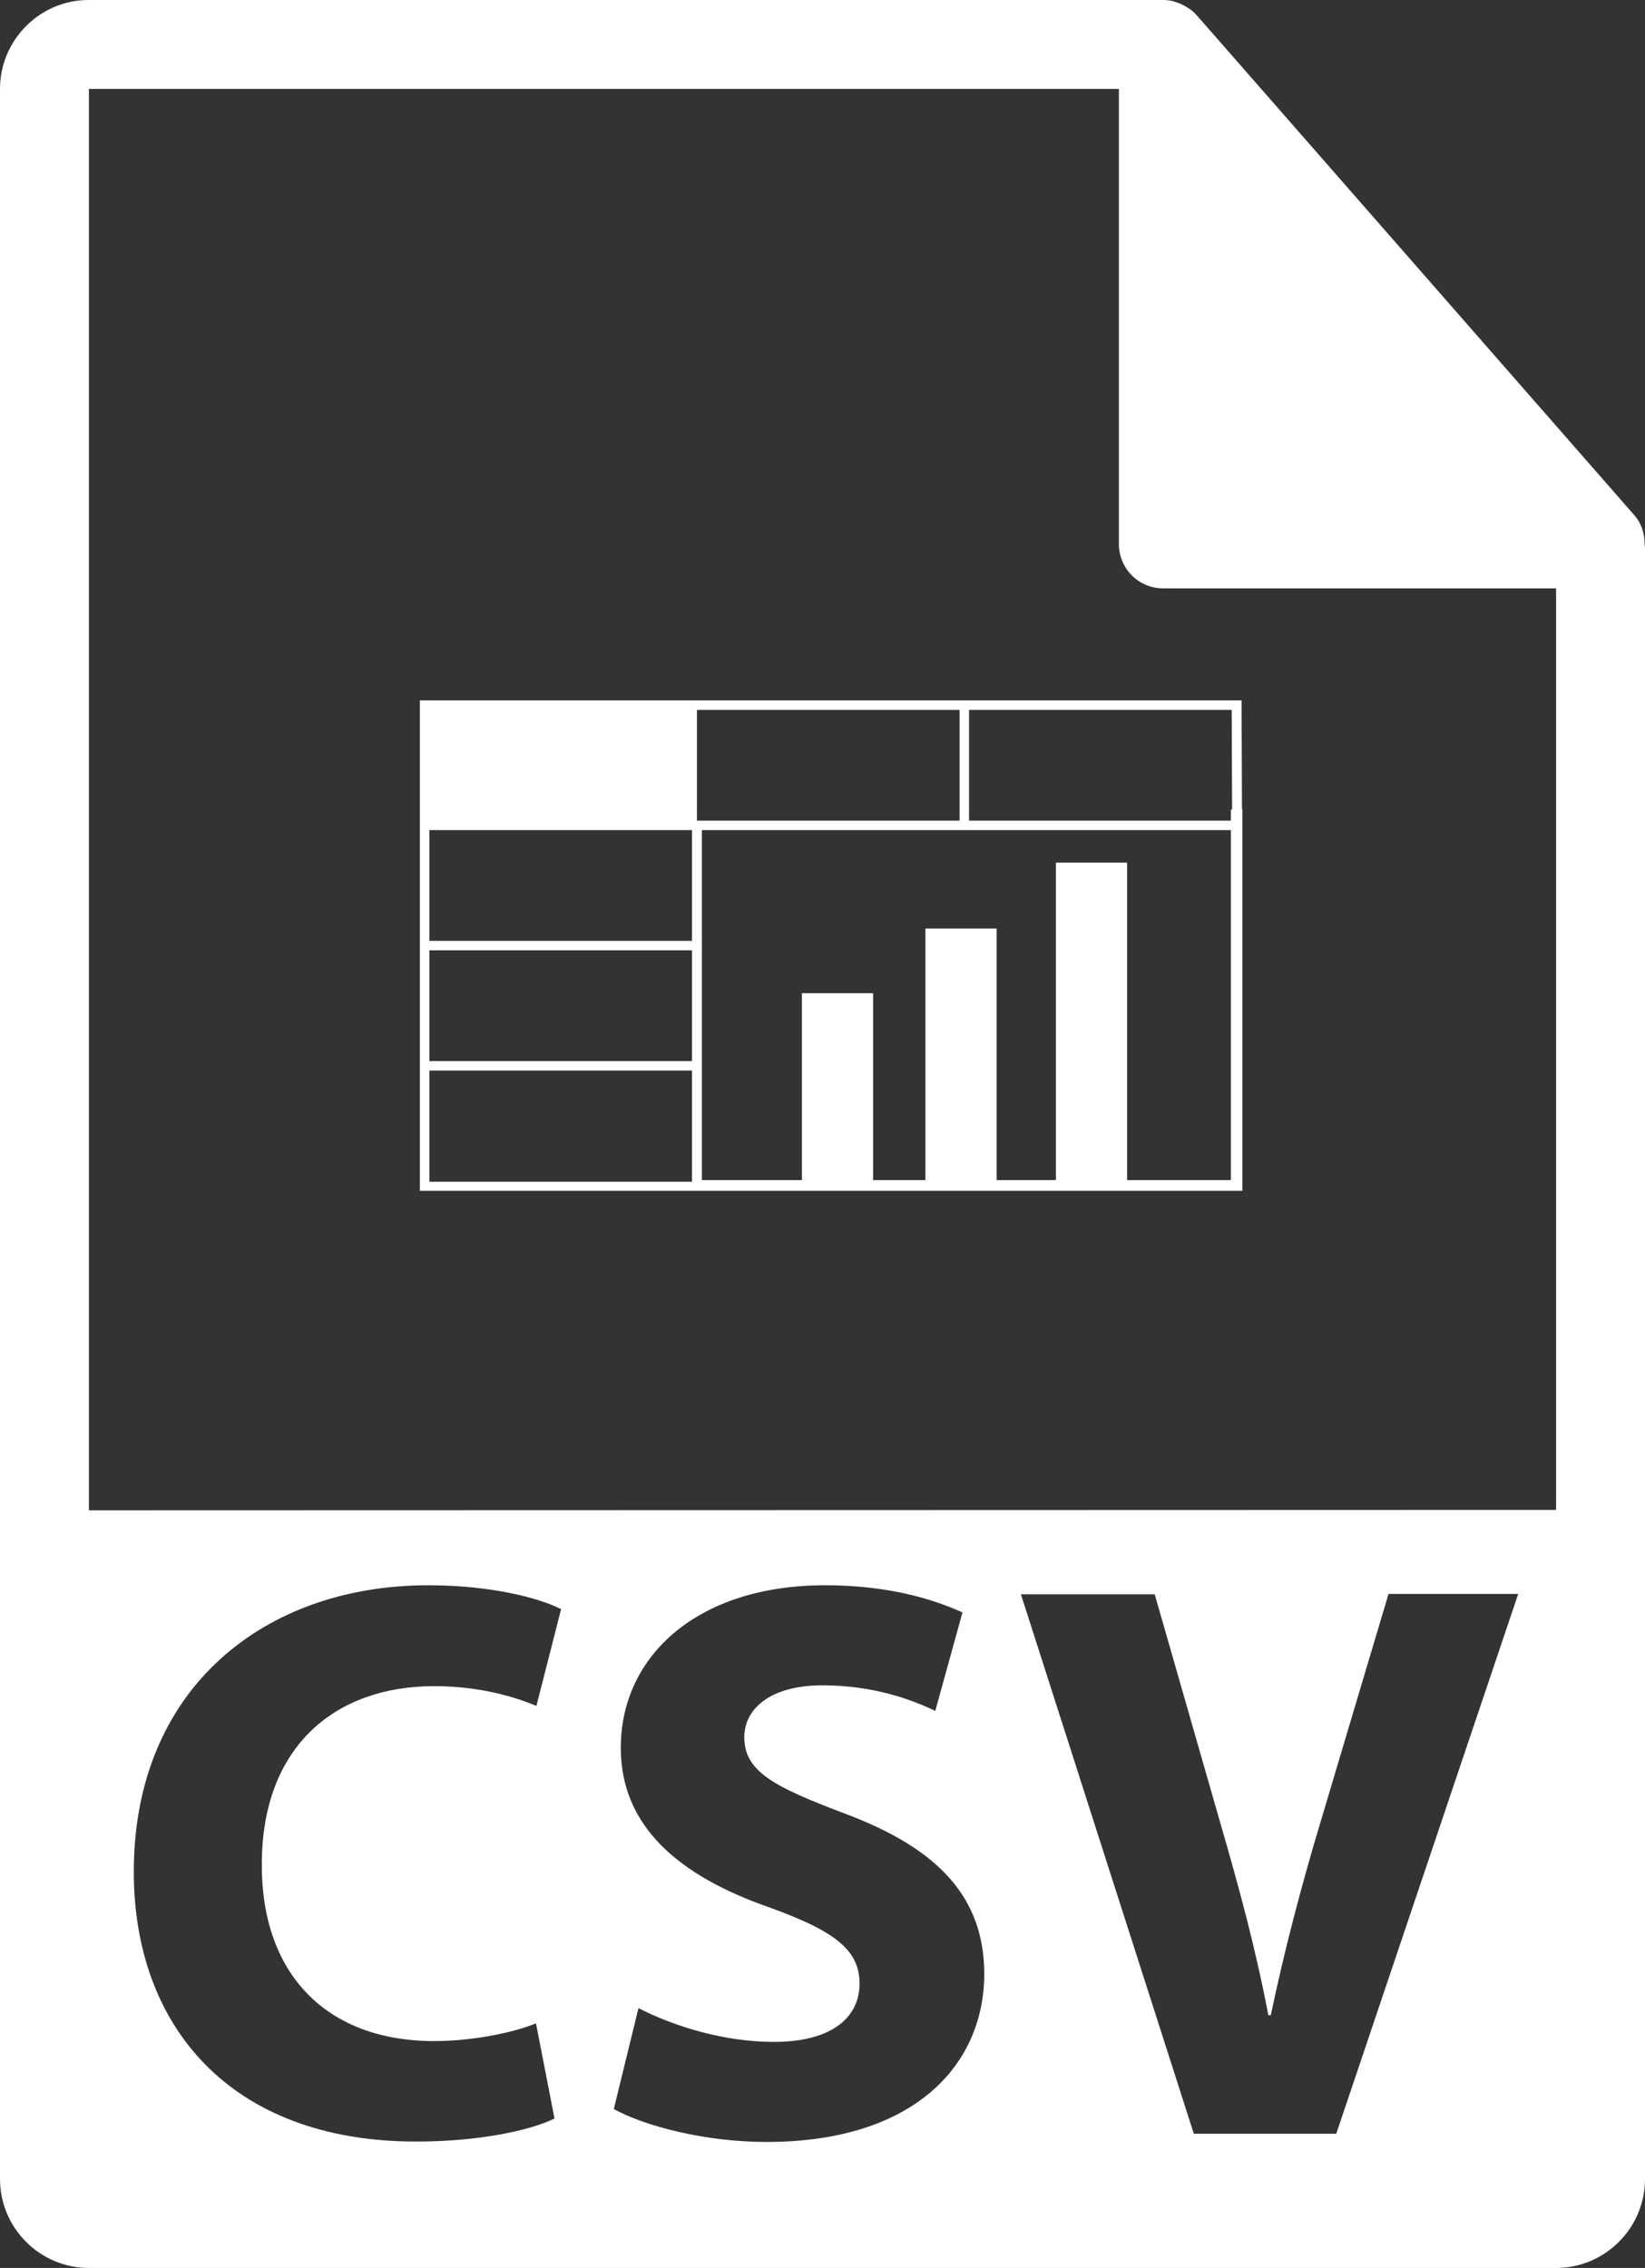 <?xml version="1.0" encoding="utf-8"?>
<!-- Generator: Adobe Illustrator 23.0.2, SVG Export Plug-In . SVG Version: 6.00 Build 0)  -->
<svg version="1.1" id="Capa_1" xmlns="http://www.w3.org/2000/svg" xmlns:xlink="http://www.w3.org/1999/xlink" x="0px" y="0px"
	 viewBox="0 0 399.6 550.8" style="enable-background:new 0 0 399.6 550.8;" xml:space="preserve">
<rect x="0" y="0" width="399.6" height="550.8" fill="#333333" stroke="none"/>
<style type="text/css">
	.st0{fill:#FFFFFF;}
</style>
<g>
	<g>
		<path class="st0" d="M399.5,132c0-2.5-0.8-5-2.6-7L290.7,3.7c0,0-0.1,0-0.1-0.1c-0.6-0.7-1.4-1.3-2.2-1.8
			c-0.2-0.1-0.5-0.3-0.7-0.4c-0.7-0.4-1.4-0.7-2.1-0.9c-0.2-0.1-0.4-0.1-0.6-0.2c-0.8-0.2-1.6-0.3-2.5-0.3h-261C9.7,0,0,9.7,0,21.6
			v507.6c0,11.9,9.7,21.6,21.6,21.6H378c11.9,0,21.6-9.7,21.6-21.6v-396C399.6,132.8,399.5,132.4,399.5,132z M105.5,495.7
			c8.9,0,18.8-1.9,24.7-4.3l4.5,23.1c-5.4,2.7-17.7,5.6-33.6,5.6c-45.3,0-68.6-28.2-68.6-65.5c0-44.7,31.9-69.6,71.5-69.6
			c15.4,0,27,3.1,32.3,5.8l-6,23.5c-6-2.5-14.4-4.8-24.9-4.8c-23.5,0-41.8,14.2-41.8,43.3C63.5,479.2,79.1,495.7,105.5,495.7z
			 M186.2,520.2c-15,0-29.7-3.9-37.1-8l6-24.5c8,4.1,20.2,8.2,32.9,8.2c13.6,0,20.8-5.6,20.8-14.2c0-8.2-6.2-12.8-22-18.5
			c-21.8-7.6-36-19.6-36-38.7c0-22.4,18.7-39.5,49.6-39.5c14.8,0,25.7,3.1,33.4,6.6l-6.6,23.9c-5.3-2.5-14.6-6.2-27.4-6.2
			c-12.8,0-19,5.8-19,12.6c0,8.4,7.4,12.1,24.3,18.5c23.1,8.6,34,20.6,34,39.1C239,501.5,222.1,520.2,186.2,520.2z M324.6,518.2H290
			l-42-131h32.5l15.9,55.4c4.5,15.5,8.6,30.5,11.7,46.8h0.6c3.3-15.7,7.4-31.3,11.9-46.3l16.7-56h31.5L324.6,518.2z M21.6,366.8
			V21.6h250.2v110.5c0,6,4.8,10.8,10.8,10.8H378v223.8L21.6,366.8L21.6,366.8z"/>
		<path class="st0" d="M301.6,170.1h-66.1h-2.3H167l0,0h-65v29.2v2.2v27v2.3v26.9v2.3v29.2h68.5l0,0h131.3v-92.7h-0.1L301.6,170.1
			L301.6,170.1z M168.1,287h-63.8V260h63.8L168.1,287L168.1,287z M168.1,257.7h-63.8v-26.9h63.8L168.1,257.7L168.1,257.7z
			 M168.1,228.5h-63.8v-26.9H167h1.1L168.1,228.5L168.1,228.5z M169.3,199.3v-26.9h63.8v26.9h-62.7H169.3z M299,286.6h-25.2v-77.1
			h-17.3v77.1h-14.4v-61.1h-17.3v61.1h-12.7v-45.4h-17.3v45.4h-24.3V260v-2.3v-26.9v-2.3v-26.9h62.7h2.3H299L299,286.6L299,286.6z
			 M299.3,196.6H299v2.7h-63.6v-26.9h63.8L299.3,196.6L299.3,196.6z"/>
	</g>
</g>
</svg>
